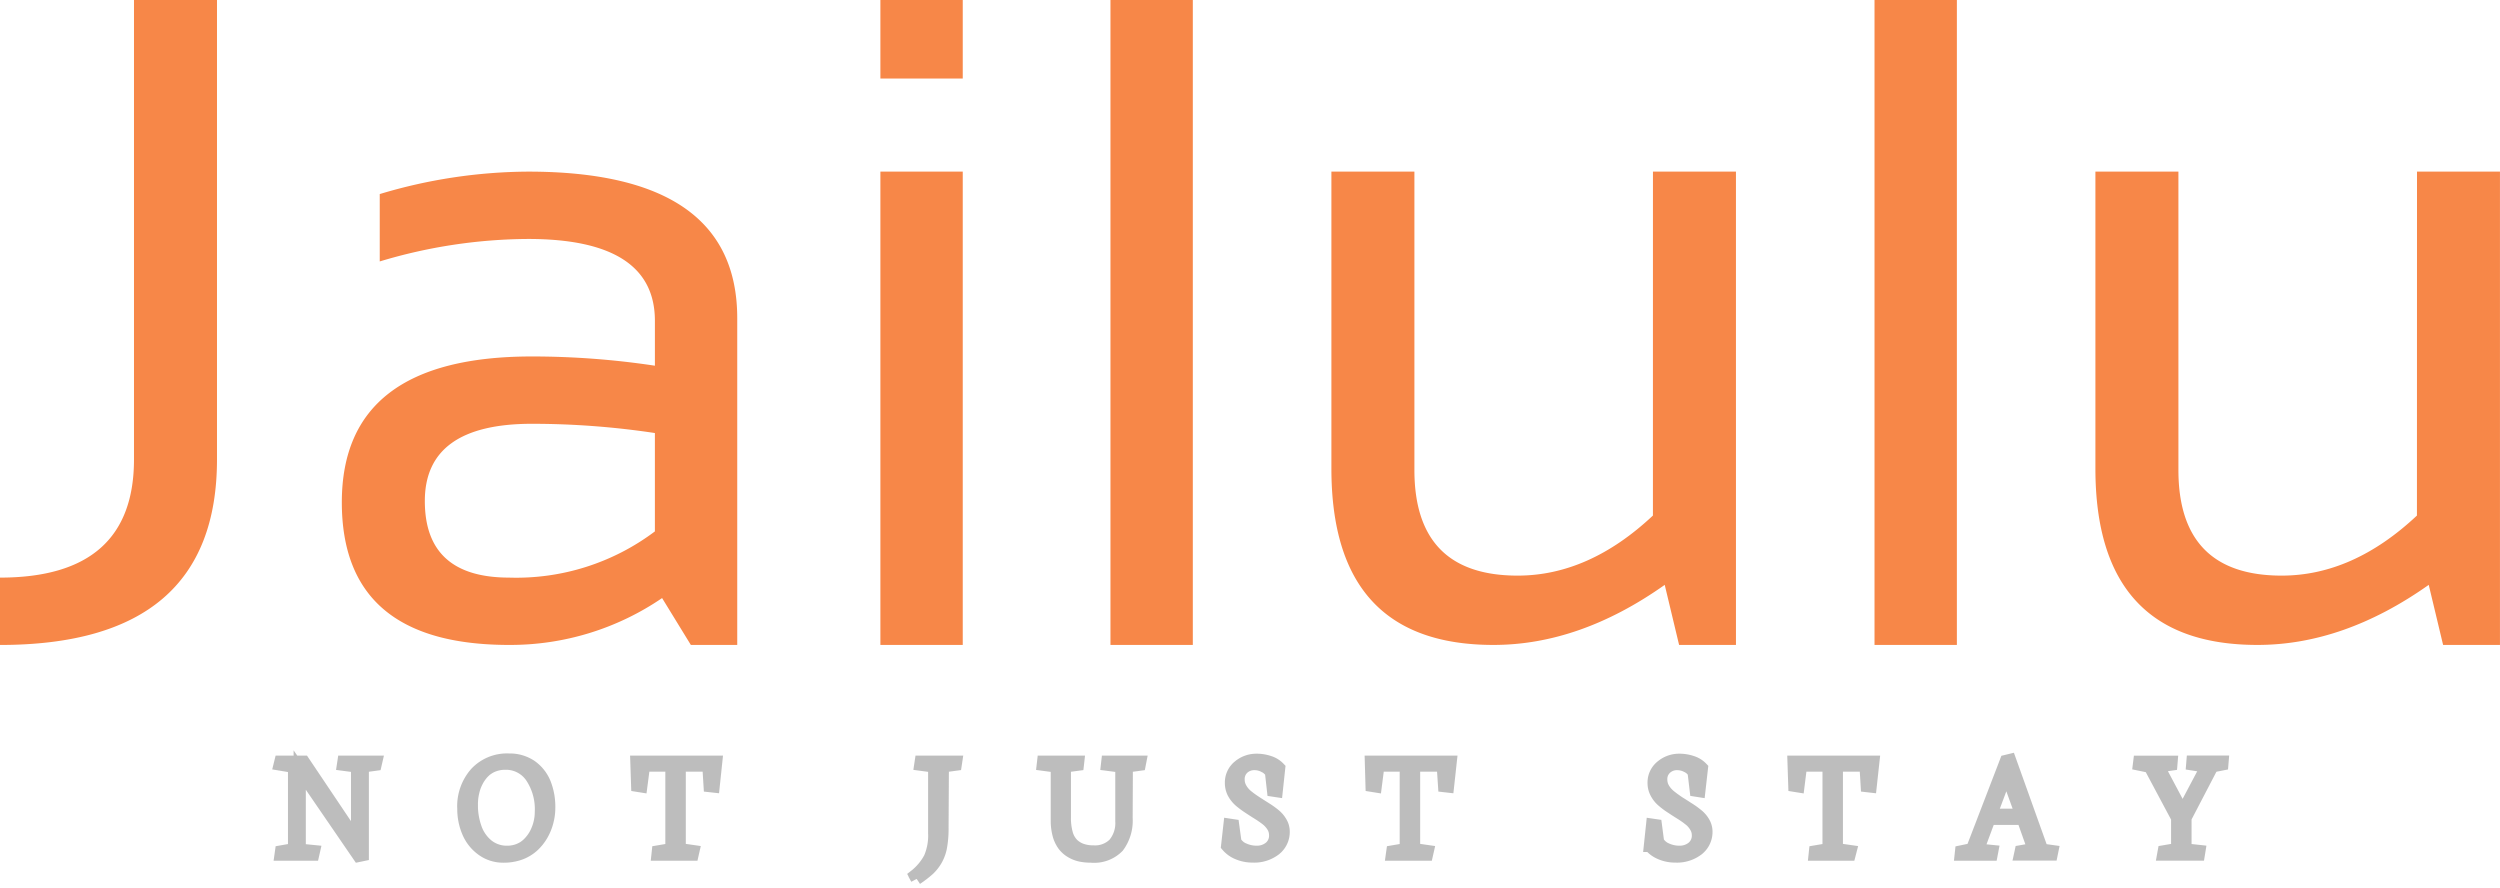 <svg xmlns="http://www.w3.org/2000/svg" width="223.659" height="79.426" viewBox="0 0 223.659 79.426">
  <g id="Group_163" data-name="Group 163" transform="translate(-299 -141)">
    <g id="b4fc498c-73e4-48ed-a9e2-e039f294fac4" transform="translate(299 141)">
      <path id="Path_15" data-name="Path 15" d="M13.031,17.81h7.426v41.1h0q0,16.6-19.413,16.6h0V69.485h0q11.987,0,11.987-10.571h0ZM31.625,62.752h0q0-13.052,17.016-13.052h0a73.8,73.8,0,0,1,10.993.827h0V46.511h0q0-7.323-11.344-7.323h0A46.629,46.629,0,0,0,35.017,41.2h0V35.172h0A46.629,46.629,0,0,1,48.29,33.164h0Q67,33.164,67,46.275h0V75.508H62.85l-2.573-4.193h0a24.075,24.075,0,0,1-13.683,4.193h0Q31.625,75.508,31.625,62.752Zm17.016-7.028h0q-9.59,0-9.59,6.91h0q0,6.851,7.543,6.851h0a20.611,20.611,0,0,0,13.039-4.134h0v-8.8h0A73.8,73.8,0,0,0,48.641,55.724Zm31.166-22.56h7.368V75.508H79.807Zm0-15.355h7.368v7.028H79.807Zm20.583,0h7.368v57.7H100.39Zm48.533,15.355h7.426V75.508h-5.087l-1.286-5.374h0q-7.6,5.374-15.32,5.374h0q-14.5,0-14.5-15.768h0V33.164h7.426V59.858h0q0,9.449,9.239,9.449h0q6.374,0,12.1-5.374h0ZM168.745,17.81h7.368v57.7h-7.368Zm48.533,15.355H224.7V75.508h-5.087l-1.286-5.374h0q-7.6,5.374-15.32,5.374h0q-14.5,0-14.5-15.768h0V33.164h7.426V59.858h0q0,9.449,9.239,9.449h0q6.374,0,12.1-5.374h0Z" transform="translate(-1.044 -17.81)" fill="#f78748"/>
    </g>
    <g id="ce85103e-d036-4064-8f5d-d47686bd3585" transform="translate(324.025 208.952)" opacity="0.46" style="isolation: isolate">
      <path id="Path_17" data-name="Path 17" d="M1.634,6.875.35,6.66.41,6.416H2.5l4.772,7.109V6.845L6.012,6.679l.04-.264H8.985l-.061.264-1.143.156v7.93l-.374.078L2.139,7.158v7.129l1.274.127-.071.313H.431l.04-.283,1.163-.205Zm15.9,3.311h0a6.185,6.185,0,0,0,.364,2.207h0a3.45,3.45,0,0,0,1.092,1.523h0a2.748,2.748,0,0,0,1.719.557h0a2.737,2.737,0,0,0,1.082-.215h0a2.533,2.533,0,0,0,.839-.576h0a3.509,3.509,0,0,0,.6-.82h0a4.323,4.323,0,0,0,.364-.967h0a4.2,4.2,0,0,0,.121-1h0a5.177,5.177,0,0,0-.859-3.115h0a2.737,2.737,0,0,0-2.326-1.191h0a2.828,2.828,0,0,0-1.092.205h0a2.487,2.487,0,0,0-.839.557h0a3.4,3.4,0,0,0-.586.82h0a3.776,3.776,0,0,0-.354.977h0A4.439,4.439,0,0,0,17.539,10.185Zm-.758.4h0a4.494,4.494,0,0,1,1.112-3.164h0a3.824,3.824,0,0,1,2.963-1.2h0a3.427,3.427,0,0,1,1.982.566h0A3.5,3.5,0,0,1,24.06,8.32h0a5.7,5.7,0,0,1,.4,2.217h0a4.858,4.858,0,0,1-.162,1.24h0a4.617,4.617,0,0,1-.475,1.172h0a4.275,4.275,0,0,1-.8,1.006h0a3.57,3.57,0,0,1-1.143.693h0a4.318,4.318,0,0,1-1.507.254h0a3.2,3.2,0,0,1-1.891-.586h0a3.765,3.765,0,0,1-1.274-1.572h0A5.248,5.248,0,0,1,16.78,10.586ZM32.331,8.564,32.26,6.416H39.4l-.233,2.217-.354-.039L38.7,6.757H36.133v7.481l1.223.176-.071.313H34.151l.03-.283,1.213-.205V6.757H32.938l-.243,1.865Zm25,8.33-.152-.293h0a4.947,4.947,0,0,0,1.325-1.582h0a5,5,0,0,0,.4-2.178h0v-6l-1.244-.166.04-.264h3.165l-.04.264-1.153.156-.03,5.488h0a9.23,9.23,0,0,1-.121,1.641h0a3.681,3.681,0,0,1-.4,1.182h0a3.716,3.716,0,0,1-.7.908h0a9.875,9.875,0,0,1-1.092.84ZM69.873,6.845l-1.254-.166.03-.264h3.134l-.03.264-1.163.156v4.58h0a5.056,5.056,0,0,0,.182,1.445h0a2.145,2.145,0,0,0,.536.938h0a2.227,2.227,0,0,0,.809.488h0a3.143,3.143,0,0,0,1.041.156h0A2.394,2.394,0,0,0,75,13.75h0a2.881,2.881,0,0,0,.647-2.021h0V6.845l-1.284-.166.03-.264h2.942l-.051.264-1.153.156-.02,4.619h0a3.9,3.9,0,0,1-.758,2.568h0a2.991,2.991,0,0,1-2.417.879h0a4.746,4.746,0,0,1-.94-.088h0a2.767,2.767,0,0,1-.829-.322h0a2.3,2.3,0,0,1-.677-.586h0a2.812,2.812,0,0,1-.455-.938h0a4.928,4.928,0,0,1-.162-1.328h0Zm15.237,7.1h0l.212-1.895.324.049.2,1.465h0a1.537,1.537,0,0,0,.758.664h0a2.724,2.724,0,0,0,1.143.244h0a1.786,1.786,0,0,0,1.173-.391h0a1.353,1.353,0,0,0,.485-1.1h0a1.481,1.481,0,0,0-.212-.762h0a2.446,2.446,0,0,0-.566-.635h0a9.277,9.277,0,0,0-.779-.537h0q-.425-.264-.849-.547h0a7.716,7.716,0,0,1-.768-.576h0a2.581,2.581,0,0,1-.566-.713h0a1.9,1.9,0,0,1-.212-.889h0a1.868,1.868,0,0,1,.7-1.514h0a2.45,2.45,0,0,1,1.587-.566h0a3.526,3.526,0,0,1,1.143.186h0a2.081,2.081,0,0,1,.88.547h0l-.222,2.07-.324-.049-.182-1.621h0a1.454,1.454,0,0,0-.617-.537h0a1.826,1.826,0,0,0-.849-.215h0a1.475,1.475,0,0,0-1.021.371h0a1.313,1.313,0,0,0-.415,1.016h0a1.582,1.582,0,0,0,.222.811h0a2.388,2.388,0,0,0,.576.664h0q.354.283.789.566h0q.425.273.859.547h0a7.48,7.48,0,0,1,.789.566h0a2.466,2.466,0,0,1,.576.684h0a1.634,1.634,0,0,1,.222.82h0a2,2,0,0,1-.758,1.6h0a3.064,3.064,0,0,1-2.012.625h0a3.359,3.359,0,0,1-1.335-.264h0A2.473,2.473,0,0,1,85.11,13.945ZM98.032,8.564l-.061-2.148h7.138l-.243,2.217-.344-.039L104.4,6.757h-2.568v7.481l1.223.176-.071.313H99.852l.04-.283,1.2-.205V6.757H98.639L98.4,8.623Zm24.9,5.381h0l.2-1.895.334.049.192,1.465h0a1.593,1.593,0,0,0,.768.664h0a2.723,2.723,0,0,0,1.143.244h0a1.812,1.812,0,0,0,1.173-.391h0a1.353,1.353,0,0,0,.485-1.1h0a1.43,1.43,0,0,0-.222-.762h0a2.224,2.224,0,0,0-.566-.635h0a8.085,8.085,0,0,0-.768-.537h0q-.425-.264-.849-.547h0a6.416,6.416,0,0,1-.768-.576h0a2.355,2.355,0,0,1-.566-.713h0a1.835,1.835,0,0,1-.222-.889h0a1.857,1.857,0,0,1,.708-1.514h0a2.45,2.45,0,0,1,1.587-.566h0a3.526,3.526,0,0,1,1.143.186h0a2.081,2.081,0,0,1,.88.547h0l-.233,2.07-.313-.049-.192-1.621h0a1.384,1.384,0,0,0-.607-.537h0a1.886,1.886,0,0,0-.859-.215h0a1.462,1.462,0,0,0-1.011.371h0a1.3,1.3,0,0,0-.425,1.016h0a1.581,1.581,0,0,0,.222.811h0a2.542,2.542,0,0,0,.586.664h0q.354.283.779.566h0q.435.273.859.547h0a7.48,7.48,0,0,1,.789.566h0a2.393,2.393,0,0,1,.586.684h0a1.634,1.634,0,0,1,.222.82h0a2,2,0,0,1-.758,1.6h0a3.08,3.08,0,0,1-2.022.625h0a3.287,3.287,0,0,1-1.325-.264h0A2.473,2.473,0,0,1,122.936,13.945Zm12.922-5.381-.071-2.148h7.138l-.243,2.217-.344-.039-.111-1.836h-2.568v7.481l1.223.176-.081.313h-3.124l.03-.283,1.213-.205V6.757h-2.467l-.233,1.865ZM154.826,7.48l-1.375,3.682h2.71ZM153.5,14.726h-2.76l.03-.283.981-.205,3.033-7.891.364-.088,2.872,8.027.91.127-.061.3h-2.821l.061-.283,1.143-.2-.961-2.705h-2.983l-1.021,2.754,1.274.127Zm14.155-7.861-.971-.2.03-.244H169.6l-.02.244-1.153.166,2.164,4.072,2.144-4.053-1.284-.2.02-.244h2.69l-.02.244-.89.176-2.406,4.619v2.822l1.244.137-.051.313h-3.185l.051-.283,1.2-.205V11.455Z" transform="translate(-0.35 -6.22)" fill="#707070" stroke="#707070" stroke-width="1.093"/>
    </g>
  </g>
</svg>
